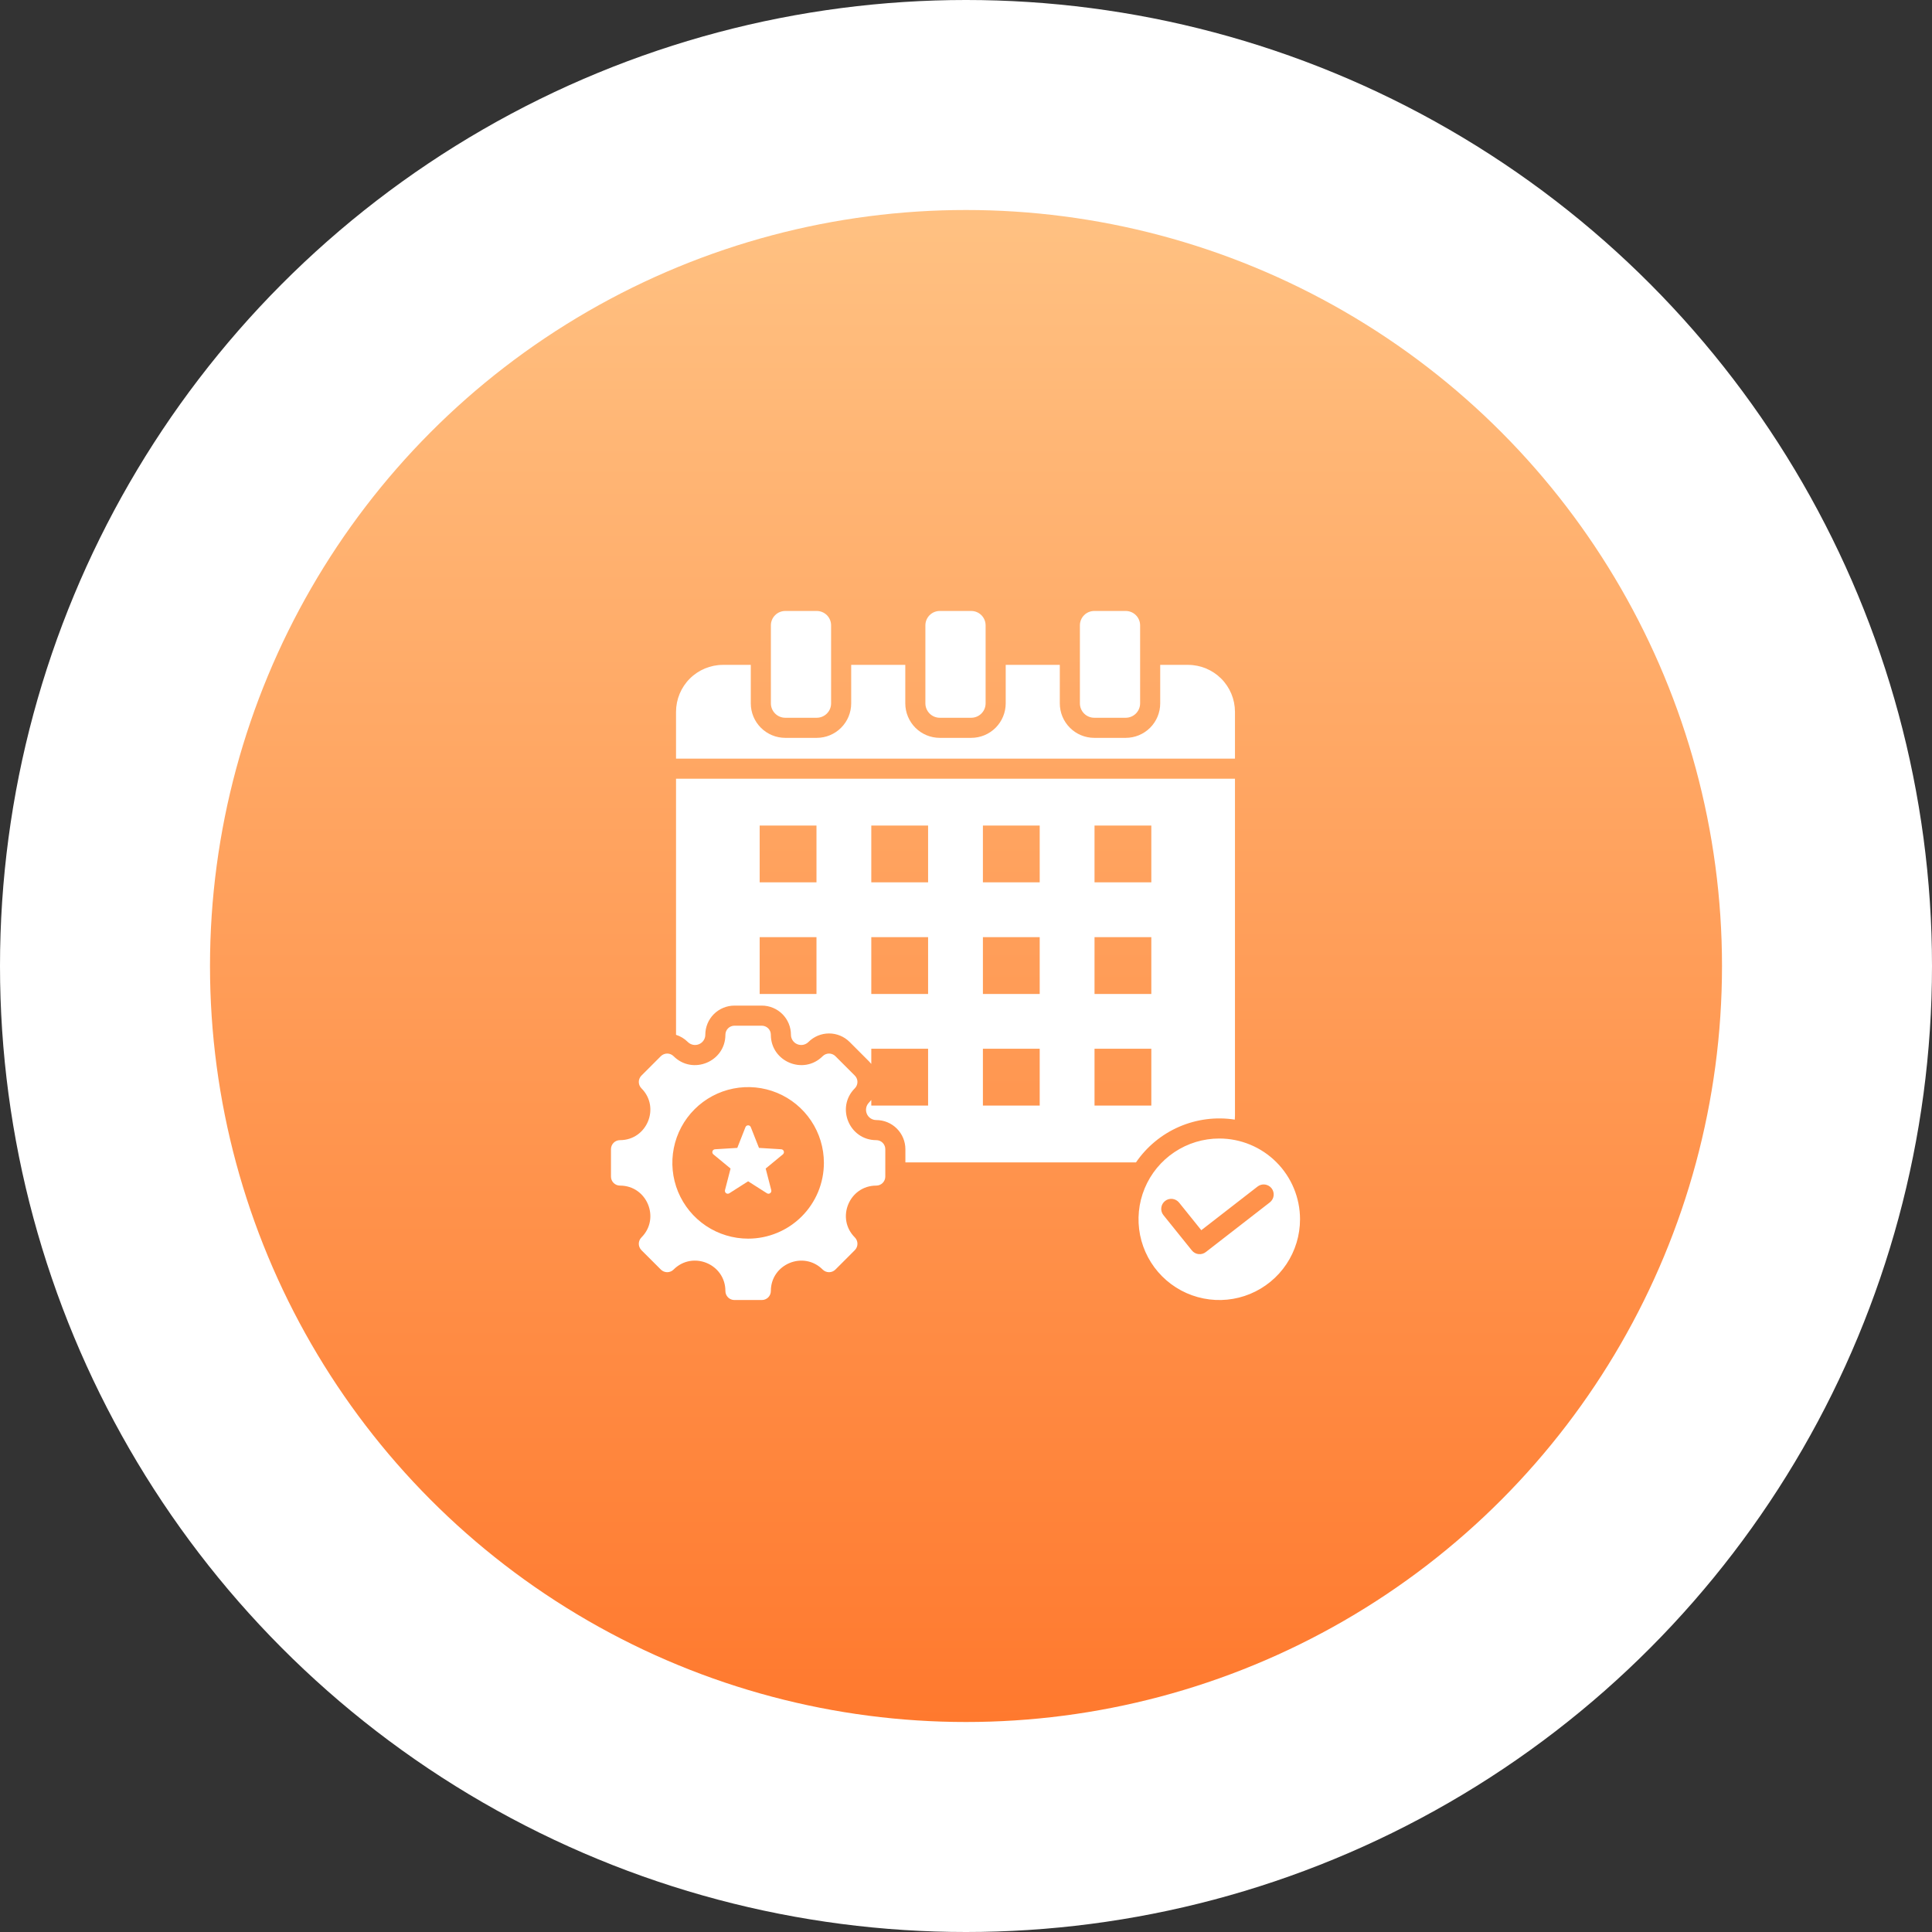 <?xml version="1.0" encoding="UTF-8"?>
<svg xmlns="http://www.w3.org/2000/svg" width="92" height="92" viewBox="0 0 92 92" fill="none">
  <rect x="0" y="0" width="92" height="92" fill="#333333" stroke="none"/>
  <circle cx="46" cy="46" r="46" fill="white"></circle>
  <circle cx="46" cy="46" r="36" fill="url(#paint0_linear_617_568)"></circle>
  <path fill-rule="evenodd" clip-rule="evenodd" d="M56.577 31.661C57.168 31.662 57.735 31.898 58.153 32.316C58.571 32.734 58.806 33.301 58.808 33.892V36.126H32.192V33.892C32.194 33.301 32.429 32.734 32.847 32.316C33.265 31.898 33.832 31.662 34.423 31.661H35.752V33.495C35.752 33.93 35.925 34.347 36.233 34.655C36.541 34.963 36.958 35.136 37.393 35.136H38.893C39.328 35.136 39.745 34.963 40.052 34.655C40.36 34.347 40.533 33.93 40.533 33.495V31.661H43.109V33.495C43.11 33.93 43.283 34.347 43.59 34.655C43.898 34.963 44.315 35.136 44.75 35.136H46.25C46.685 35.136 47.102 34.963 47.41 34.655C47.717 34.347 47.89 33.93 47.891 33.495V31.661H50.467V33.495C50.467 33.93 50.64 34.347 50.948 34.655C51.255 34.963 51.672 35.136 52.107 35.136H53.607C54.042 35.136 54.459 34.963 54.767 34.655C55.075 34.347 55.248 33.93 55.248 33.495V31.661H56.577ZM58.06 54.215C57.3 54.215 56.556 54.441 55.924 54.864C55.292 55.286 54.799 55.887 54.508 56.589C54.217 57.292 54.141 58.065 54.289 58.811C54.438 59.557 54.804 60.242 55.342 60.78C55.88 61.318 56.565 61.684 57.311 61.832C58.057 61.981 58.83 61.905 59.532 61.614C60.235 61.322 60.836 60.83 61.258 60.197C61.681 59.565 61.906 58.821 61.906 58.061C61.906 57.041 61.501 56.063 60.78 55.342C60.059 54.62 59.081 54.215 58.061 54.215H58.06ZM60.471 57.254L57.426 59.617C57.327 59.697 57.201 59.733 57.075 59.72C56.949 59.706 56.834 59.643 56.755 59.544L55.402 57.864C55.322 57.765 55.285 57.639 55.299 57.513C55.313 57.387 55.376 57.272 55.475 57.193C55.573 57.113 55.699 57.076 55.825 57.09C55.951 57.104 56.066 57.167 56.146 57.265L57.205 58.581L59.888 56.499C59.988 56.423 60.114 56.389 60.239 56.406C60.363 56.423 60.476 56.488 60.553 56.587C60.63 56.687 60.664 56.813 60.649 56.938C60.634 57.062 60.569 57.176 60.471 57.254ZM35.109 54.662L34.048 54.727C34.021 54.729 33.995 54.739 33.973 54.755C33.951 54.772 33.935 54.795 33.927 54.821C33.918 54.847 33.918 54.875 33.925 54.902C33.933 54.928 33.949 54.952 33.97 54.969L34.789 55.645L34.523 56.673C34.517 56.7 34.518 56.728 34.527 56.753C34.536 56.779 34.553 56.802 34.575 56.818C34.598 56.834 34.624 56.843 34.651 56.844C34.679 56.845 34.706 56.837 34.729 56.823L35.625 56.252L36.521 56.823C36.544 56.837 36.571 56.845 36.599 56.844C36.626 56.843 36.653 56.834 36.675 56.818C36.697 56.802 36.714 56.779 36.723 56.753C36.733 56.728 36.734 56.7 36.727 56.673L36.461 55.645L37.281 54.969C37.302 54.951 37.317 54.928 37.325 54.902C37.333 54.875 37.332 54.847 37.324 54.821C37.315 54.795 37.299 54.772 37.277 54.755C37.256 54.738 37.229 54.729 37.202 54.727L36.142 54.662L35.752 53.674C35.742 53.648 35.725 53.626 35.702 53.611C35.679 53.595 35.653 53.587 35.625 53.587C35.598 53.587 35.571 53.595 35.548 53.611C35.526 53.626 35.508 53.648 35.498 53.674L35.109 54.662V54.662ZM41.727 54.293C40.441 54.293 39.796 52.734 40.705 51.825C40.745 51.785 40.777 51.738 40.798 51.686C40.82 51.634 40.831 51.578 40.831 51.522C40.831 51.465 40.82 51.409 40.798 51.357C40.777 51.305 40.745 51.258 40.705 51.218L39.782 50.295C39.742 50.255 39.695 50.223 39.642 50.202C39.59 50.18 39.535 50.169 39.478 50.169C39.422 50.169 39.366 50.18 39.314 50.202C39.262 50.223 39.215 50.255 39.175 50.295C38.266 51.204 36.707 50.559 36.707 49.273C36.707 49.216 36.696 49.16 36.675 49.108C36.653 49.056 36.621 49.009 36.582 48.969C36.542 48.929 36.494 48.898 36.442 48.876C36.39 48.855 36.334 48.843 36.278 48.843H34.972C34.916 48.843 34.86 48.855 34.808 48.876C34.756 48.898 34.709 48.929 34.669 48.969C34.629 49.009 34.597 49.056 34.576 49.108C34.554 49.16 34.543 49.216 34.543 49.273C34.543 50.559 32.985 51.204 32.075 50.295C32.035 50.255 31.988 50.223 31.936 50.202C31.884 50.18 31.828 50.169 31.772 50.169C31.715 50.169 31.66 50.18 31.608 50.202C31.556 50.223 31.508 50.255 31.468 50.295L30.545 51.218C30.505 51.258 30.474 51.305 30.452 51.358C30.43 51.41 30.419 51.465 30.419 51.522C30.419 51.578 30.43 51.634 30.452 51.686C30.474 51.738 30.505 51.785 30.545 51.825C31.454 52.734 30.809 54.293 29.523 54.293C29.409 54.293 29.3 54.338 29.22 54.418C29.139 54.499 29.094 54.608 29.094 54.722V56.028C29.094 56.142 29.139 56.251 29.219 56.331C29.3 56.412 29.409 56.457 29.523 56.457C30.809 56.457 31.454 58.015 30.545 58.925C30.465 59.005 30.419 59.114 30.419 59.228C30.419 59.342 30.465 59.451 30.545 59.532L31.469 60.455C31.509 60.495 31.556 60.527 31.608 60.548C31.66 60.57 31.716 60.581 31.772 60.581C31.828 60.581 31.884 60.57 31.936 60.548C31.988 60.527 32.035 60.495 32.075 60.455C32.986 59.545 34.543 60.19 34.543 61.477C34.543 61.591 34.588 61.7 34.669 61.781C34.749 61.861 34.858 61.906 34.972 61.906H36.278C36.392 61.906 36.501 61.861 36.582 61.781C36.662 61.7 36.707 61.591 36.707 61.477C36.707 60.191 38.266 59.546 39.175 60.455C39.215 60.495 39.262 60.526 39.314 60.548C39.366 60.57 39.422 60.581 39.478 60.581C39.535 60.581 39.591 60.57 39.643 60.548C39.695 60.526 39.742 60.495 39.782 60.455L40.706 59.531C40.786 59.451 40.831 59.342 40.831 59.228C40.831 59.114 40.786 59.005 40.706 58.925C39.796 58.015 40.441 56.457 41.728 56.457C41.784 56.457 41.84 56.446 41.892 56.424C41.944 56.403 41.991 56.371 42.031 56.331C42.071 56.291 42.102 56.244 42.124 56.192C42.146 56.14 42.157 56.084 42.157 56.028V54.722C42.157 54.665 42.146 54.609 42.124 54.557C42.102 54.505 42.071 54.458 42.031 54.418C41.991 54.378 41.944 54.347 41.892 54.325C41.84 54.304 41.784 54.293 41.727 54.293ZM35.625 58.983C34.911 58.983 34.214 58.771 33.62 58.375C33.027 57.978 32.565 57.415 32.291 56.756C32.018 56.096 31.947 55.371 32.086 54.671C32.225 53.971 32.569 53.328 33.074 52.823C33.578 52.319 34.221 51.975 34.921 51.836C35.621 51.697 36.347 51.768 37.006 52.041C37.665 52.314 38.229 52.777 38.625 53.37C39.022 53.964 39.233 54.661 39.233 55.375C39.233 55.849 39.14 56.318 38.959 56.756C38.777 57.193 38.512 57.591 38.177 57.926C37.842 58.261 37.444 58.527 37.006 58.708C36.568 58.89 36.099 58.983 35.625 58.983ZM37.393 29.094C37.211 29.094 37.038 29.166 36.91 29.294C36.782 29.422 36.709 29.596 36.709 29.777V33.495C36.709 33.677 36.782 33.85 36.91 33.978C37.038 34.106 37.211 34.179 37.393 34.179H38.893C39.074 34.179 39.248 34.106 39.376 33.978C39.504 33.85 39.576 33.677 39.576 33.495V29.777C39.576 29.596 39.504 29.422 39.376 29.294C39.248 29.166 39.074 29.094 38.893 29.094H37.393ZM52.107 29.094C51.926 29.094 51.752 29.166 51.624 29.294C51.496 29.422 51.424 29.596 51.424 29.777V33.495C51.424 33.677 51.496 33.85 51.624 33.978C51.752 34.106 51.926 34.179 52.107 34.179H53.607C53.789 34.179 53.962 34.106 54.09 33.978C54.218 33.85 54.291 33.677 54.291 33.495V29.777C54.291 29.596 54.218 29.422 54.09 29.294C53.962 29.166 53.789 29.094 53.607 29.094H52.107ZM44.75 29.094C44.569 29.094 44.395 29.166 44.267 29.294C44.139 29.422 44.067 29.596 44.066 29.777V33.495C44.067 33.677 44.139 33.85 44.267 33.978C44.395 34.106 44.569 34.179 44.75 34.179H46.25C46.431 34.179 46.605 34.106 46.733 33.978C46.861 33.85 46.933 33.677 46.934 33.495V29.777C46.933 29.596 46.861 29.422 46.733 29.294C46.605 29.166 46.431 29.094 46.25 29.094H44.75ZM32.192 37.083V49.277C32.403 49.344 32.596 49.461 32.752 49.618C32.821 49.686 32.908 49.733 33.002 49.752C33.097 49.771 33.196 49.761 33.285 49.724C33.374 49.687 33.451 49.625 33.504 49.544C33.558 49.464 33.587 49.369 33.586 49.273C33.586 48.905 33.733 48.552 33.992 48.292C34.252 48.033 34.605 47.886 34.972 47.886H36.278C36.646 47.886 36.998 48.033 37.258 48.292C37.518 48.552 37.664 48.905 37.664 49.273C37.664 49.369 37.693 49.464 37.746 49.544C37.8 49.625 37.876 49.687 37.966 49.724C38.055 49.761 38.153 49.771 38.248 49.752C38.343 49.733 38.43 49.686 38.498 49.618C38.758 49.358 39.111 49.212 39.478 49.212C39.846 49.212 40.199 49.358 40.459 49.618L41.382 50.542C41.42 50.58 41.456 50.62 41.49 50.663V49.941H44.195V52.646H41.49V52.38C41.456 52.423 41.42 52.464 41.382 52.502C41.314 52.57 41.267 52.657 41.248 52.752C41.229 52.847 41.239 52.945 41.276 53.034C41.312 53.124 41.375 53.2 41.456 53.254C41.536 53.307 41.631 53.336 41.727 53.336C42.095 53.336 42.447 53.482 42.707 53.742C42.967 54.002 43.113 54.354 43.114 54.722V55.353H54.094C54.606 54.604 55.32 54.015 56.153 53.654C56.985 53.294 57.903 53.176 58.8 53.315C58.805 53.251 58.808 53.187 58.808 53.122V37.083H32.192ZM38.88 47.331H36.175V44.626H38.88V47.331ZM38.88 42.016H36.175V39.311H38.88V42.016ZM44.195 47.331H41.49V44.626H44.195V47.331ZM44.195 42.016H41.49V39.311H44.195V42.016ZM49.51 52.646H46.805V49.941H49.51V52.646ZM49.51 47.331H46.805V44.626H49.51V47.331ZM49.51 42.016H46.805V39.311H49.51V42.016ZM54.825 52.646H52.12V49.941H54.825V52.646ZM54.825 47.331H52.12V44.626H54.825V47.331ZM54.825 42.016H52.12V39.311H54.825V42.016Z" fill="white"></path>
  <defs>
    <linearGradient id="paint0_linear_617_568" x1="46" y1="10" x2="46" y2="82" gradientUnits="userSpaceOnUse">
      <stop stop-color="#FFC182"></stop>
      <stop offset="1" stop-color="#FF792E"></stop>
    </linearGradient>
  </defs>
</svg>

